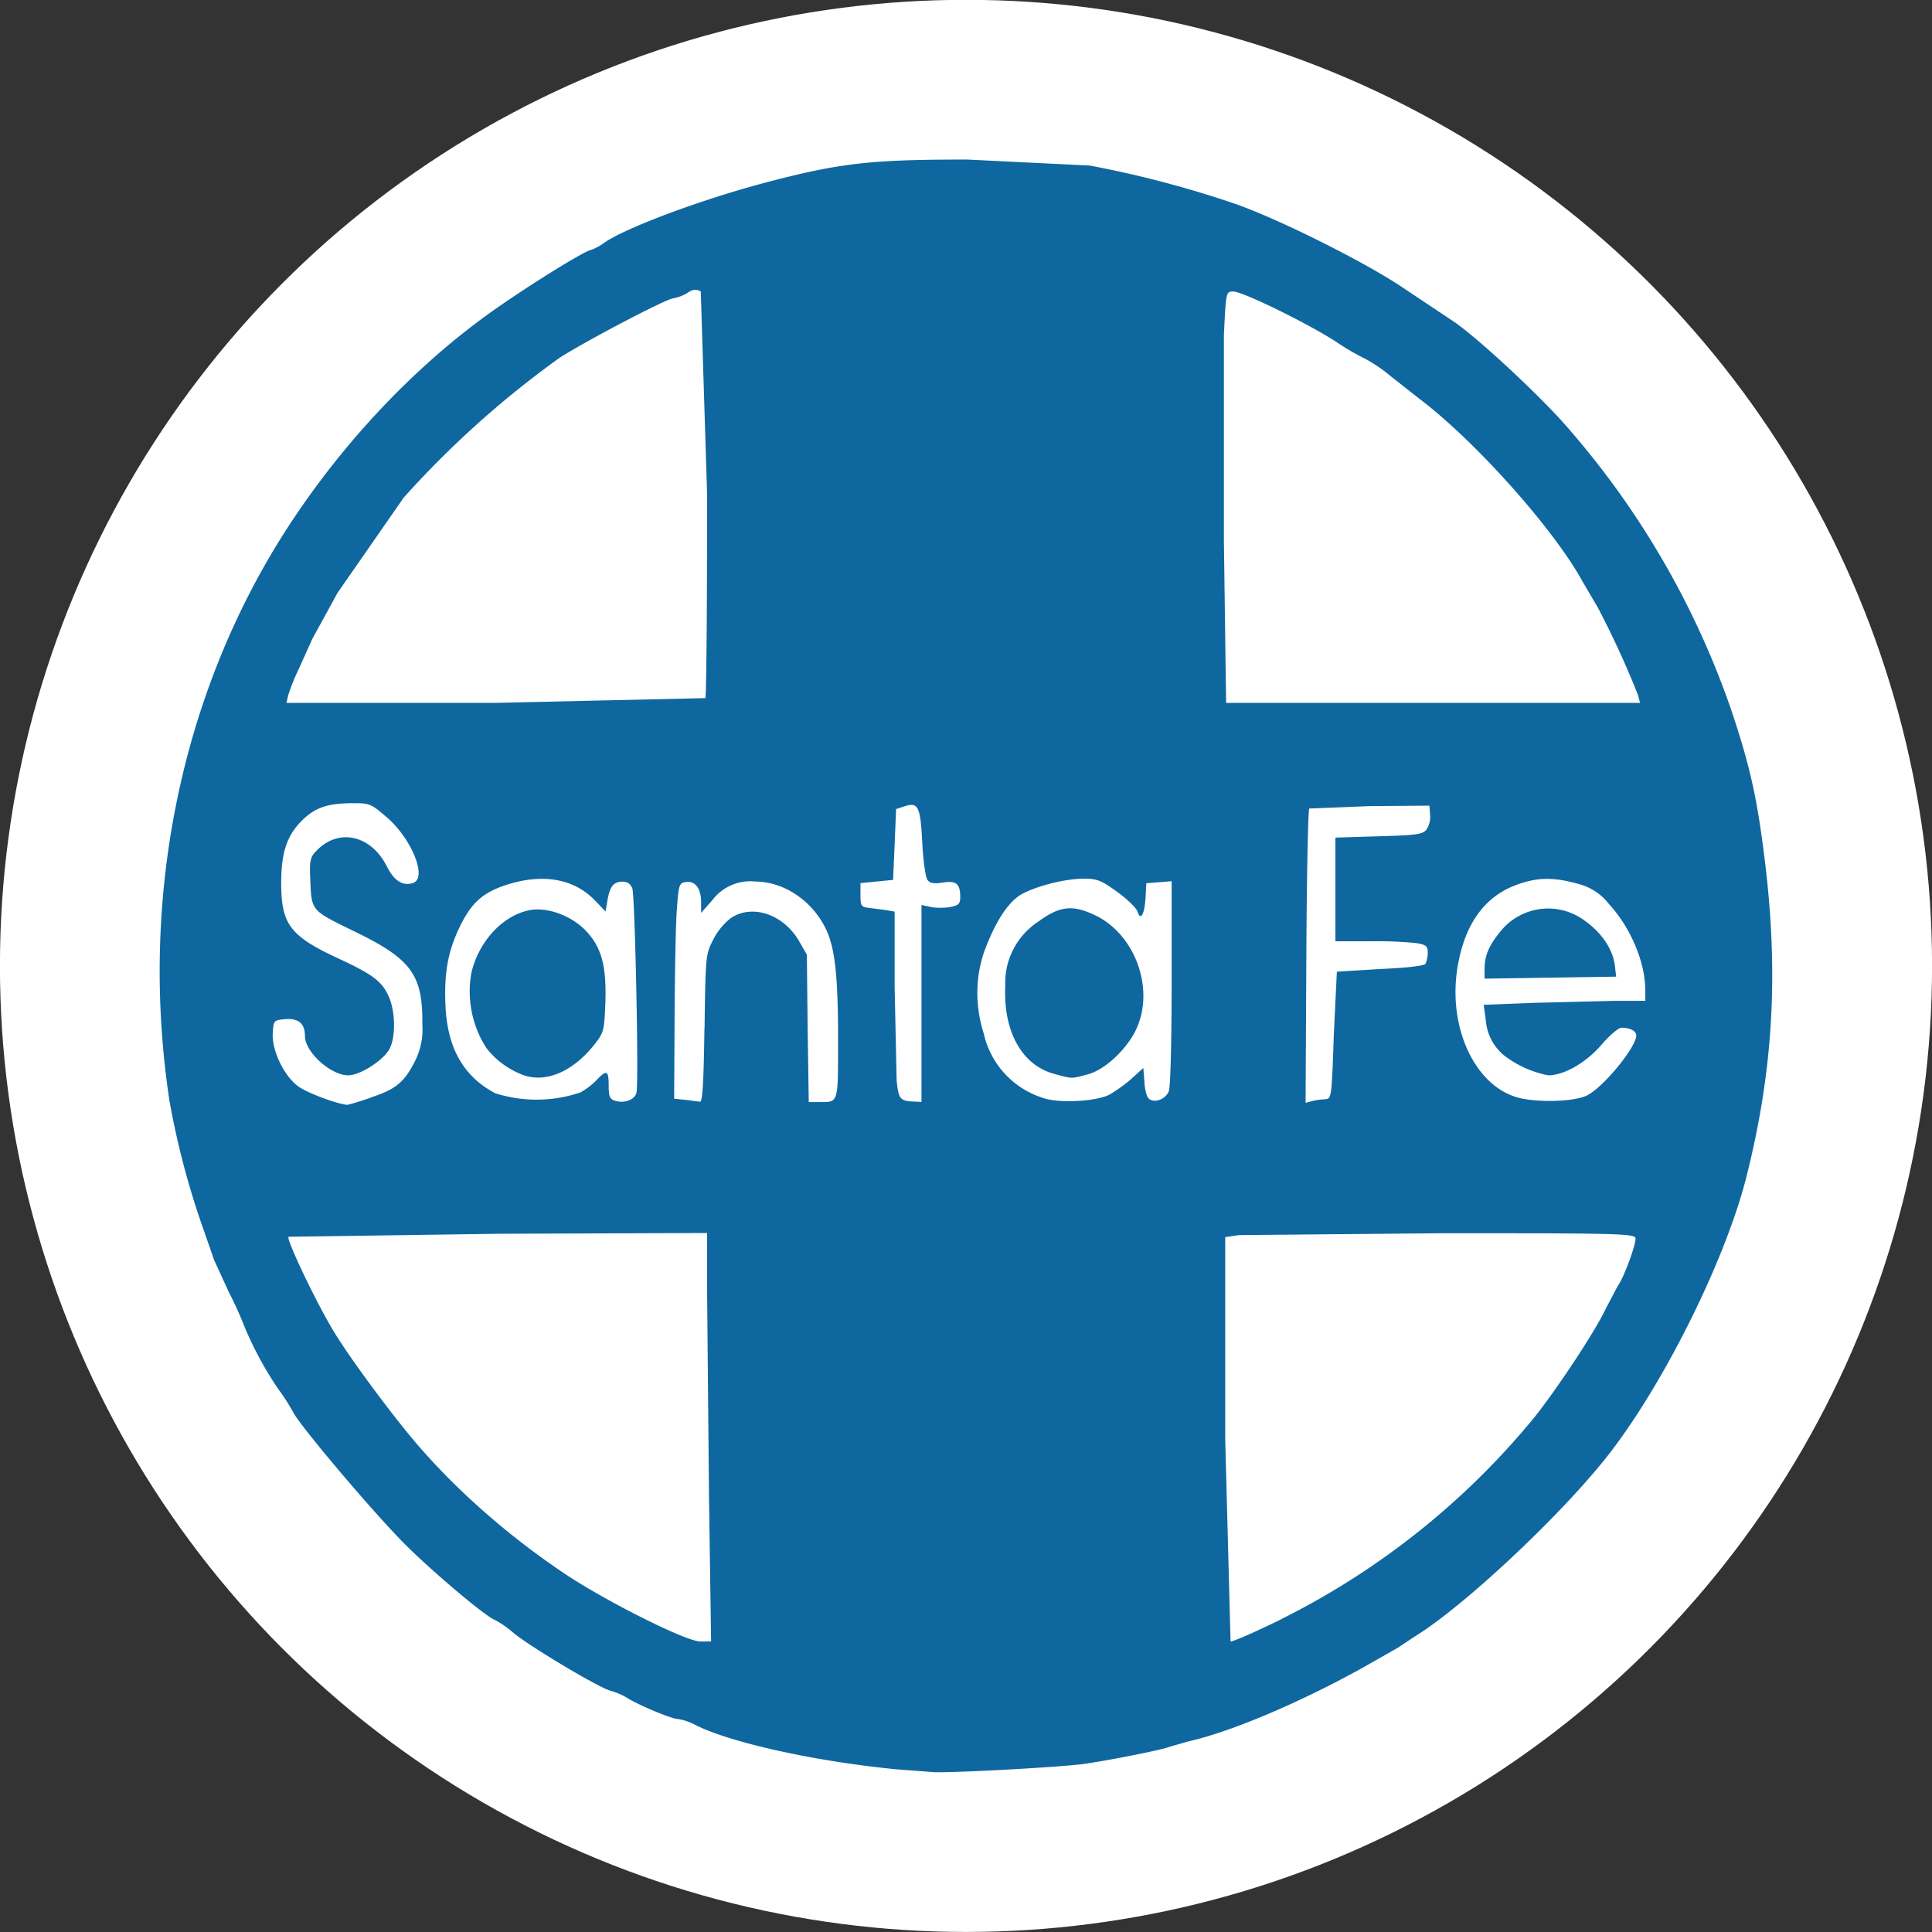 <svg xmlns="http://www.w3.org/2000/svg" width="65.8" height="65.8" viewBox="0 0 17.41 17.41"><rect x="0" y="0" width="17.41" height="17.41" fill="#333333" stroke="none"/><circle cx="8.705" cy="8.704" r="8.573" fill="#fff" stroke="#fff" stroke-width=".265"/><g fill="#0f679f"><path d="M8.089 15.945c-.74-.071-1.513-.242-1.827-.403-.047-.025-.099-.043-.152-.051-.056 0-.362-.128-.464-.194a.61.61 0 0 0-.141-.06c-.1-.023-.722-.394-.879-.523a.87.87 0 0 0-.168-.117c-.089-.034-.595-.462-.832-.705-.295-.301-.92-1.041-.985-1.167-.04-.073-.085-.143-.135-.21a3.16 3.16 0 0 1-.307-.57 3.19 3.19 0 0 0-.134-.295l-.135-.294-.094-.27a7.33 7.33 0 0 1-.309-1.167c-.271-1.787.089-3.604 1.004-5.069.522-.833 1.226-1.58 1.98-2.098.34-.235.775-.5.816-.5a.46.46 0 0 0 .117-.064c.202-.139.871-.387 1.444-.54.678-.179.956-.211 1.833-.21l1.1.054a9.52 9.52 0 0 1 1.307.344c.395.137 1.194.536 1.533.769l.42.28c.181.115.692.582.978.892a7.66 7.66 0 0 1 1.543 2.624c.163.488.229.773.296 1.31.133 1.042.084 1.926-.161 2.896-.186.736-.726 1.829-1.223 2.477-.413.539-1.32 1.392-1.768 1.665l-.147.098-.336.191c-.572.315-1.174.568-1.548.653l-.176.05c-.028.018-.463.107-.74.15-.175.03-1.154.084-1.375.079l-.335-.025zm-1.7-2.462l-.017-1.84v-.532l-1.877.007-1.895.027c-.023.023.263.62.416.867.144.235.498.714.725.982.367.432.843.85 1.355 1.192.378.251 1.088.606 1.214.606h.098zm5.156 1.108c.883-.44 1.663-1.062 2.287-1.825.218-.277.546-.775.642-.98l.103-.196c.056-.073.174-.396.16-.435s-.206-.042-1.732-.042l-1.84.017-.124.018v1.822l.048 1.822c.027 0 .232-.09.456-.2zm-8.207-4.7c.226-.074.302-.135.398-.322a.63.63 0 0 0 .07-.335c.005-.45-.098-.591-.611-.84-.403-.198-.387-.178-.4-.494-.006-.133.002-.176.047-.223.199-.219.497-.159.644.13.065.132.149.183.24.148.125-.048-.018-.401-.244-.593-.142-.122-.153-.125-.316-.124-.223.002-.333.043-.452.163-.131.135-.18.288-.18.554 0 .376.08.48.517.683.309.143.39.206.45.337.063.137.066.367.01.475-.052.103-.265.24-.373.24-.158 0-.39-.21-.39-.353 0-.114-.058-.162-.176-.153-.105.01-.107.01-.114.126-.01.15.097.38.226.477.074.057.34.158.443.169.01.001.105-.027.213-.064zm1.893-.047c.054-.03.103-.068.146-.112.09-.095.108-.087.108.05 0 .098.01.123.057.137.083.027.177-.008.193-.07.023-.085-.013-1.775-.037-1.844-.016-.04-.044-.06-.087-.06-.082 0-.114.04-.137.168l-.017.101-.09-.094c-.19-.202-.476-.254-.81-.144-.21.07-.312.162-.417.382s-.138.413-.126.699c.016.386.162.644.45.795a1.23 1.23 0 0 0 .767-.008zm1.118-.578c.009-.653.01-.667.078-.798a.57.57 0 0 1 .158-.194c.191-.13.47-.037.612.2l.074.129.007.664.01.664h.09c.183 0 .174.025.174-.587 0-.568-.03-.823-.12-.993-.125-.243-.374-.405-.622-.407a.43.43 0 0 0-.392.169l-.1.113v-.095c0-.125-.053-.194-.136-.183-.062.009-.066.021-.083.252-.01.133-.018.57-.02.972l-.004.729.101.01.132.017c.023.002.033-.176.04-.662zm1.955-.222v-.889l.083.018c.045.01.123.01.174.001.078-.016.092-.028.092-.09 0-.12-.035-.15-.156-.131-.076.012-.115.007-.138-.022-.018-.021-.039-.168-.048-.335-.016-.328-.037-.371-.16-.33l-.076.025-.013.32-.014.318-.294.029v.106c0 .096.007.108.067.116l.155.02.086.015v.68l.018.842c.018.17.029.185.164.19l.06.003zm1.694.82a1.3 1.3 0 0 0 .199-.144l.106-.096.01.124c.002.07.022.139.04.153.051.043.152.005.18-.069.015-.036.025-.475.025-.978v-.913l-.113.009-.115.009-.007.133c-.01.15-.045.21-.073.122-.01-.032-.092-.112-.183-.177-.141-.103-.18-.119-.3-.119-.16 0-.402.059-.548.133-.122.062-.239.234-.34.498-.09.237-.096.508-.014.765a.79.79 0 0 0 .528.578c.137.052.48.036.605-.028zm1.946.04c.053 0 .057-.015.075-.569l.028-.579.394-.024c.232-.01.394-.029.404-.046s.021-.062.021-.1c0-.06-.014-.072-.1-.087-.138-.014-.277-.019-.416-.017h-.316v-.934l.393-.012c.349-.01.397-.018.43-.064.024-.039.035-.086.03-.132l-.006-.08-.533.004-.55.022c-.01.01-.023.612-.026 1.336l-.007 1.316.06-.016a.55.55 0 0 1 .119-.016zm2.361-.035c.15-.078.44-.434.44-.538 0-.04-.055-.07-.133-.07-.026 0-.106.067-.177.15-.139.163-.339.279-.483.279a.94.94 0 0 1-.403-.183c-.094-.08-.151-.193-.16-.316l-.019-.136.451-.018.727-.018h.279l-.001-.1c0-.248-.133-.561-.325-.77a.51.51 0 0 0-.287-.186c-.218-.061-.37-.058-.559.015-.29.11-.466.369-.525.766-.076.529.165 1.038.543 1.145.179.05.521.04.633-.02zM6.356 6.291c.01-.023.016-.852.016-1.838l-.057-1.827c-.04-.021-.07-.02-.113.009s-.092.045-.142.055c-.078.014-.781.383-1.017.534a8.69 8.69 0 0 0-1.405 1.26l-.596.858-.229.418-.119.265a1.84 1.84 0 0 0-.095.234l-.018.075H4.46l1.896-.043zm8.405-.027c-.107-.27-.228-.533-.363-.79l-.142-.242c-.256-.465-.95-1.244-1.448-1.625l-.28-.22a1.3 1.3 0 0 0-.23-.156 2.15 2.15 0 0 1-.256-.15c-.256-.166-.843-.454-.928-.454-.066 0-.066 0-.085.393v1.852l.02 1.462h3.73z"/><path d="M4.728 9.692c-.135-.047-.254-.132-.343-.245a.94.94 0 0 1-.138-.676c.064-.286.285-.525.53-.57.15-.028.362.046.492.176.15.151.198.321.186.663-.01.25-.013.265-.103.378-.188.235-.424.338-.624.274zm4.771-.015c-.289-.078-.459-.381-.44-.79a.66.66 0 0 1 .299-.583c.195-.143.312-.154.523-.05.351.176.522.655.362 1.012-.082.184-.286.376-.443.416-.15.04-.132.041-.3-.005zm3.879-.945c0-.117.037-.208.138-.332a.55.55 0 0 1 .755-.11c.155.106.26.257.28.403l.013.108-1.186.018z"/></g></svg>